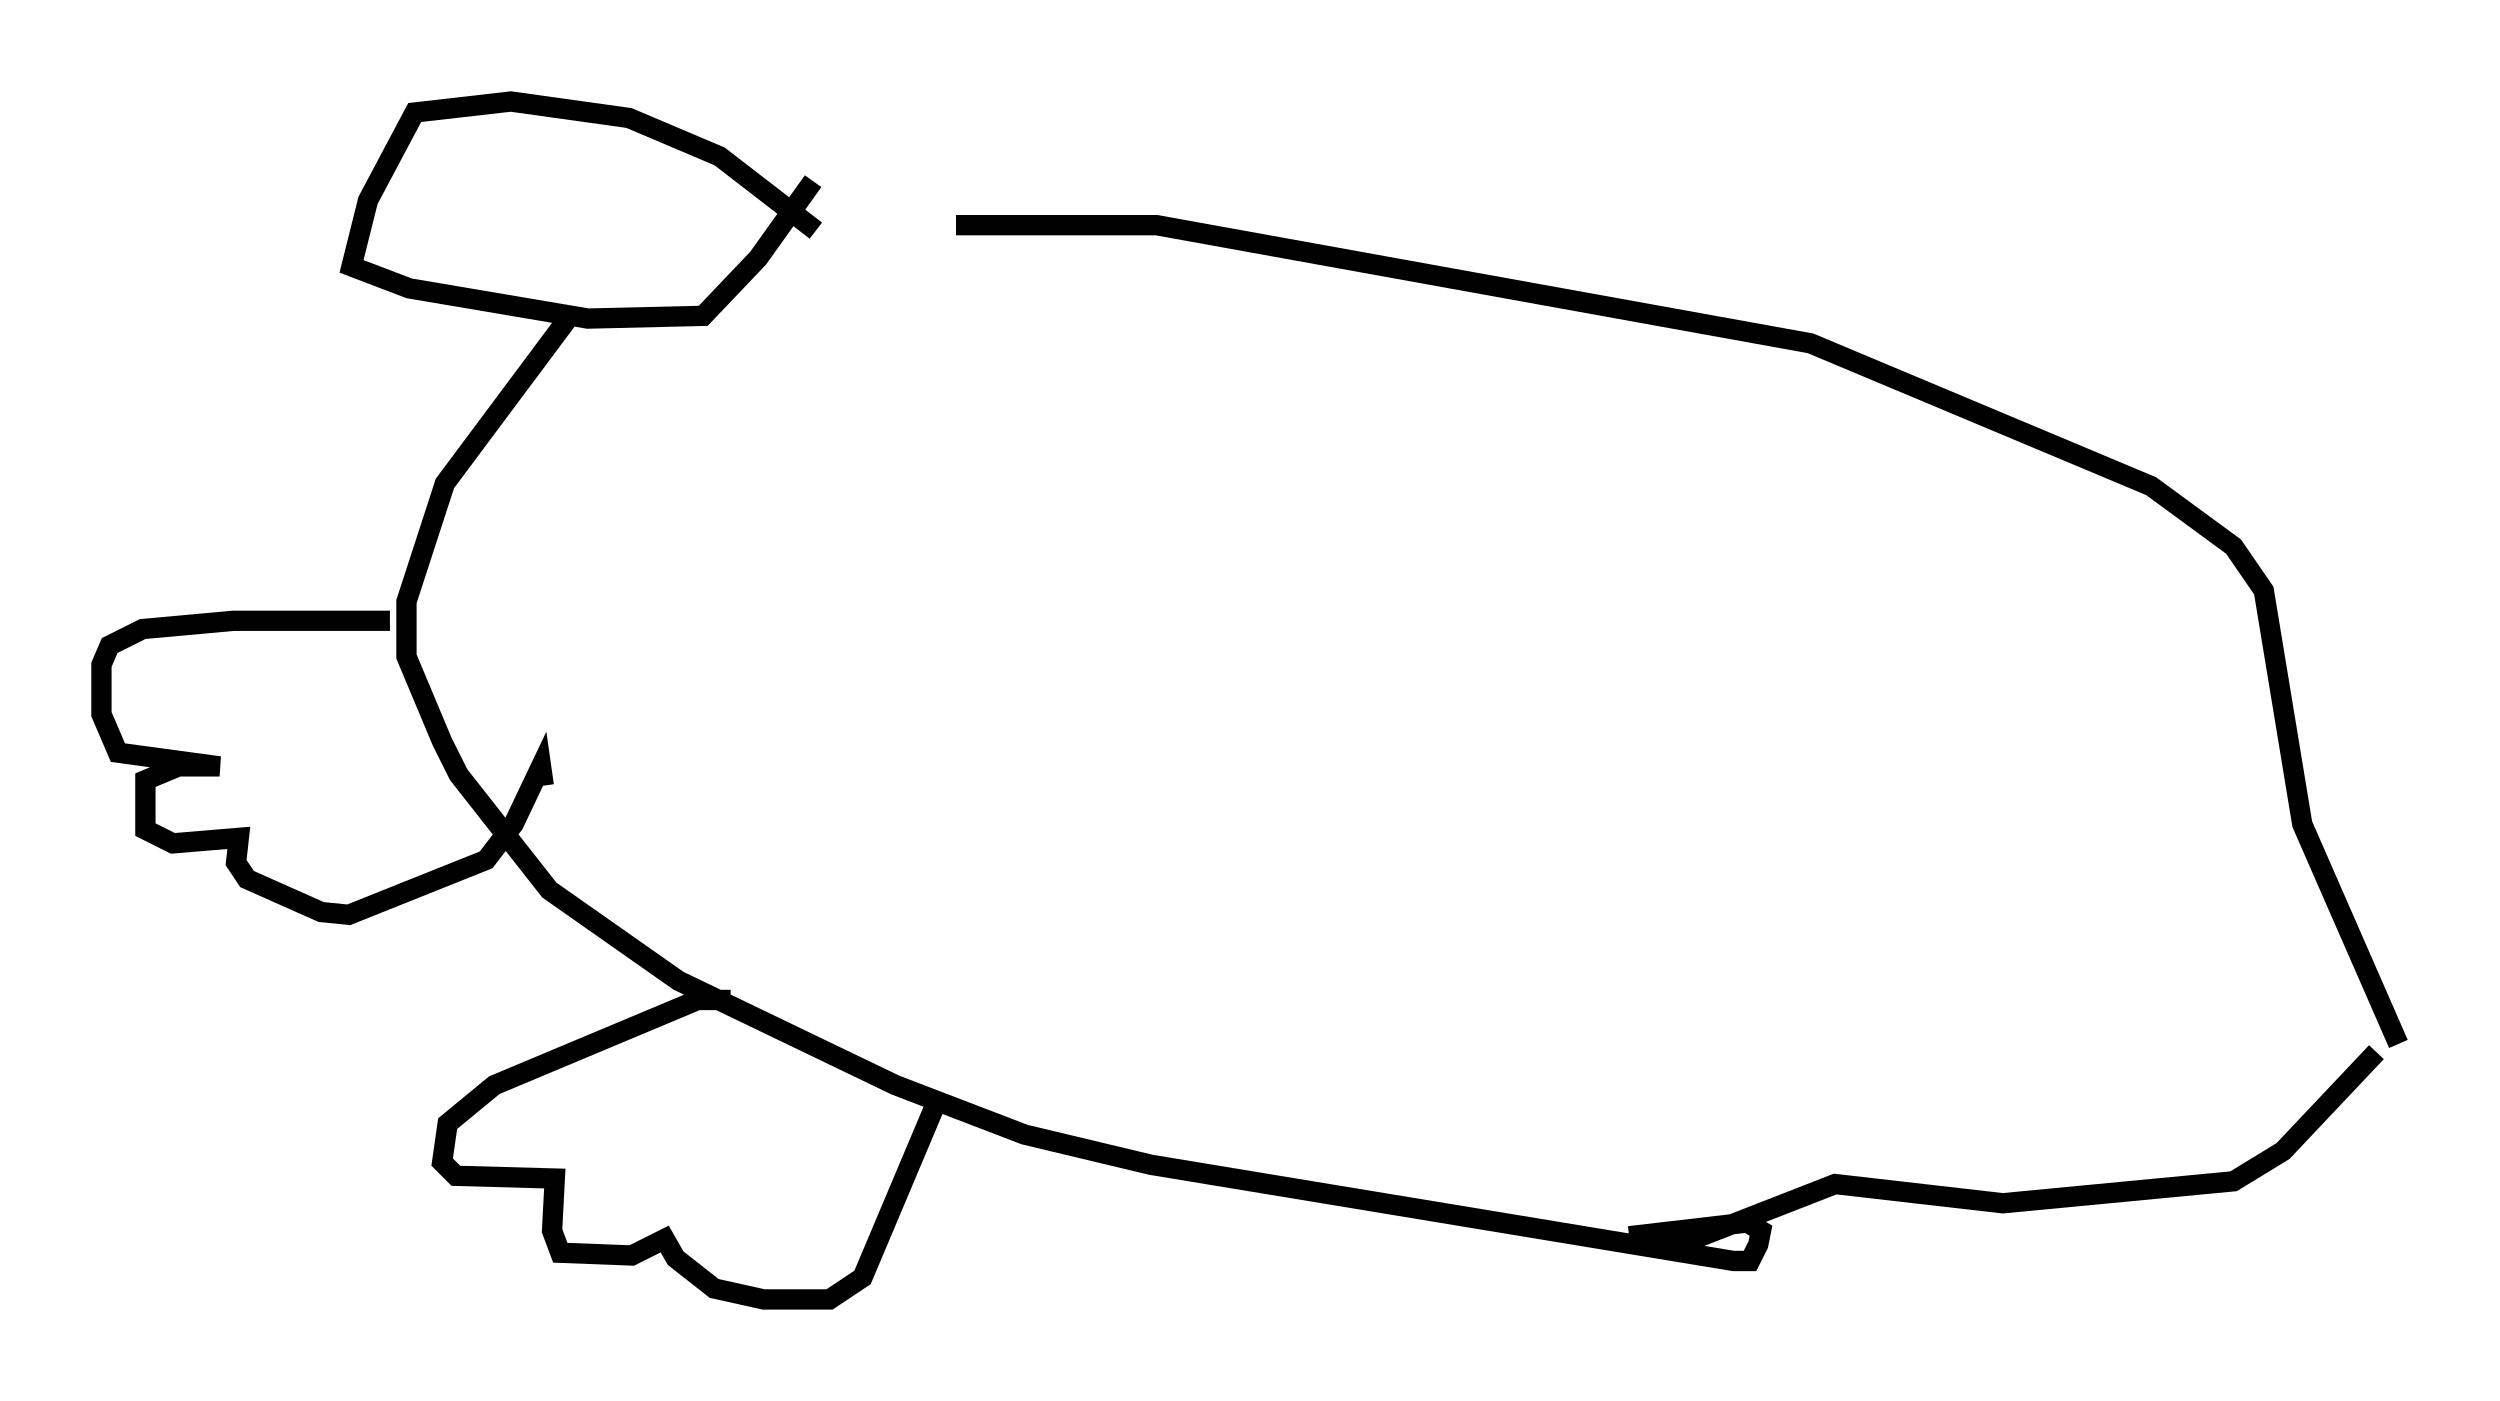<?xml version="1.0" encoding="utf-8" ?>
<svg baseProfile="full" height="68.998" version="1.1" width="123.125" xmlns="http://www.w3.org/2000/svg" xmlns:ev="http://www.w3.org/2001/xml-events" xmlns:xlink="http://www.w3.org/1999/xlink"><defs /><rect fill="white" height="68.998" width="123.125" x="0" y="0" /><path d="M41.4, 12.984 m5.683, -1.894 l9.878, 0.0 32.205, 5.819 l16.779, 7.036 4.059, 2.977 l1.488, 2.165 1.894, 11.502 l4.736, 10.825 m-77.942, -40.054 l-4.736, -3.654 -4.465, -1.894 l-5.819, -0.812 -4.736, 0.541 l-2.3, 4.33 -0.812, 3.248 l2.842, 1.083 8.796, 1.488 l5.683, -0.135 2.706, -2.842 l2.706, -3.789 m-11.773, 6.36 l-6.36, 8.525 -1.894, 5.819 l0.0, 2.706 1.759, 4.195 l0.812, 1.624 4.465, 5.683 l6.36, 4.465 10.69, 5.142 l6.36, 2.436 6.225, 1.488 l28.687, 4.736 0.812, 0.0 l0.406, -0.812 0.135, -0.677 l-0.677, -0.406 -5.819, 0.677 m36.806, -9.066 l-4.601, 4.871 -2.436, 1.488 l-11.367, 1.083 -8.254, -0.947 l-7.984, 3.112 m-63.193, -30.852 l-7.713, 0.0 -4.465, 0.406 l-1.624, 0.812 -0.406, 0.947 l0.0, 2.436 0.812, 1.894 l5.007, 0.677 -2.03, 0.0 l-1.624, 0.677 0.0, 2.436 l1.353, 0.677 3.248, -0.271 l-0.135, 1.218 0.541, 0.812 l3.654, 1.624 1.353, 0.135 l6.766, -2.706 1.353, -1.759 l1.353, -2.842 0.135, 0.947 m9.202, 10.555 l-1.624, 0.0 -10.013, 4.195 l-2.3, 1.894 -0.271, 1.894 l0.677, 0.677 4.871, 0.135 l-0.135, 2.571 0.406, 1.083 l3.518, 0.135 1.624, -0.812 l0.541, 0.947 1.894, 1.488 l2.436, 0.541 3.248, 0.0 l1.624, -1.083 3.654, -8.66 " fill="none" stroke="black" stroke-width="1" /></svg>